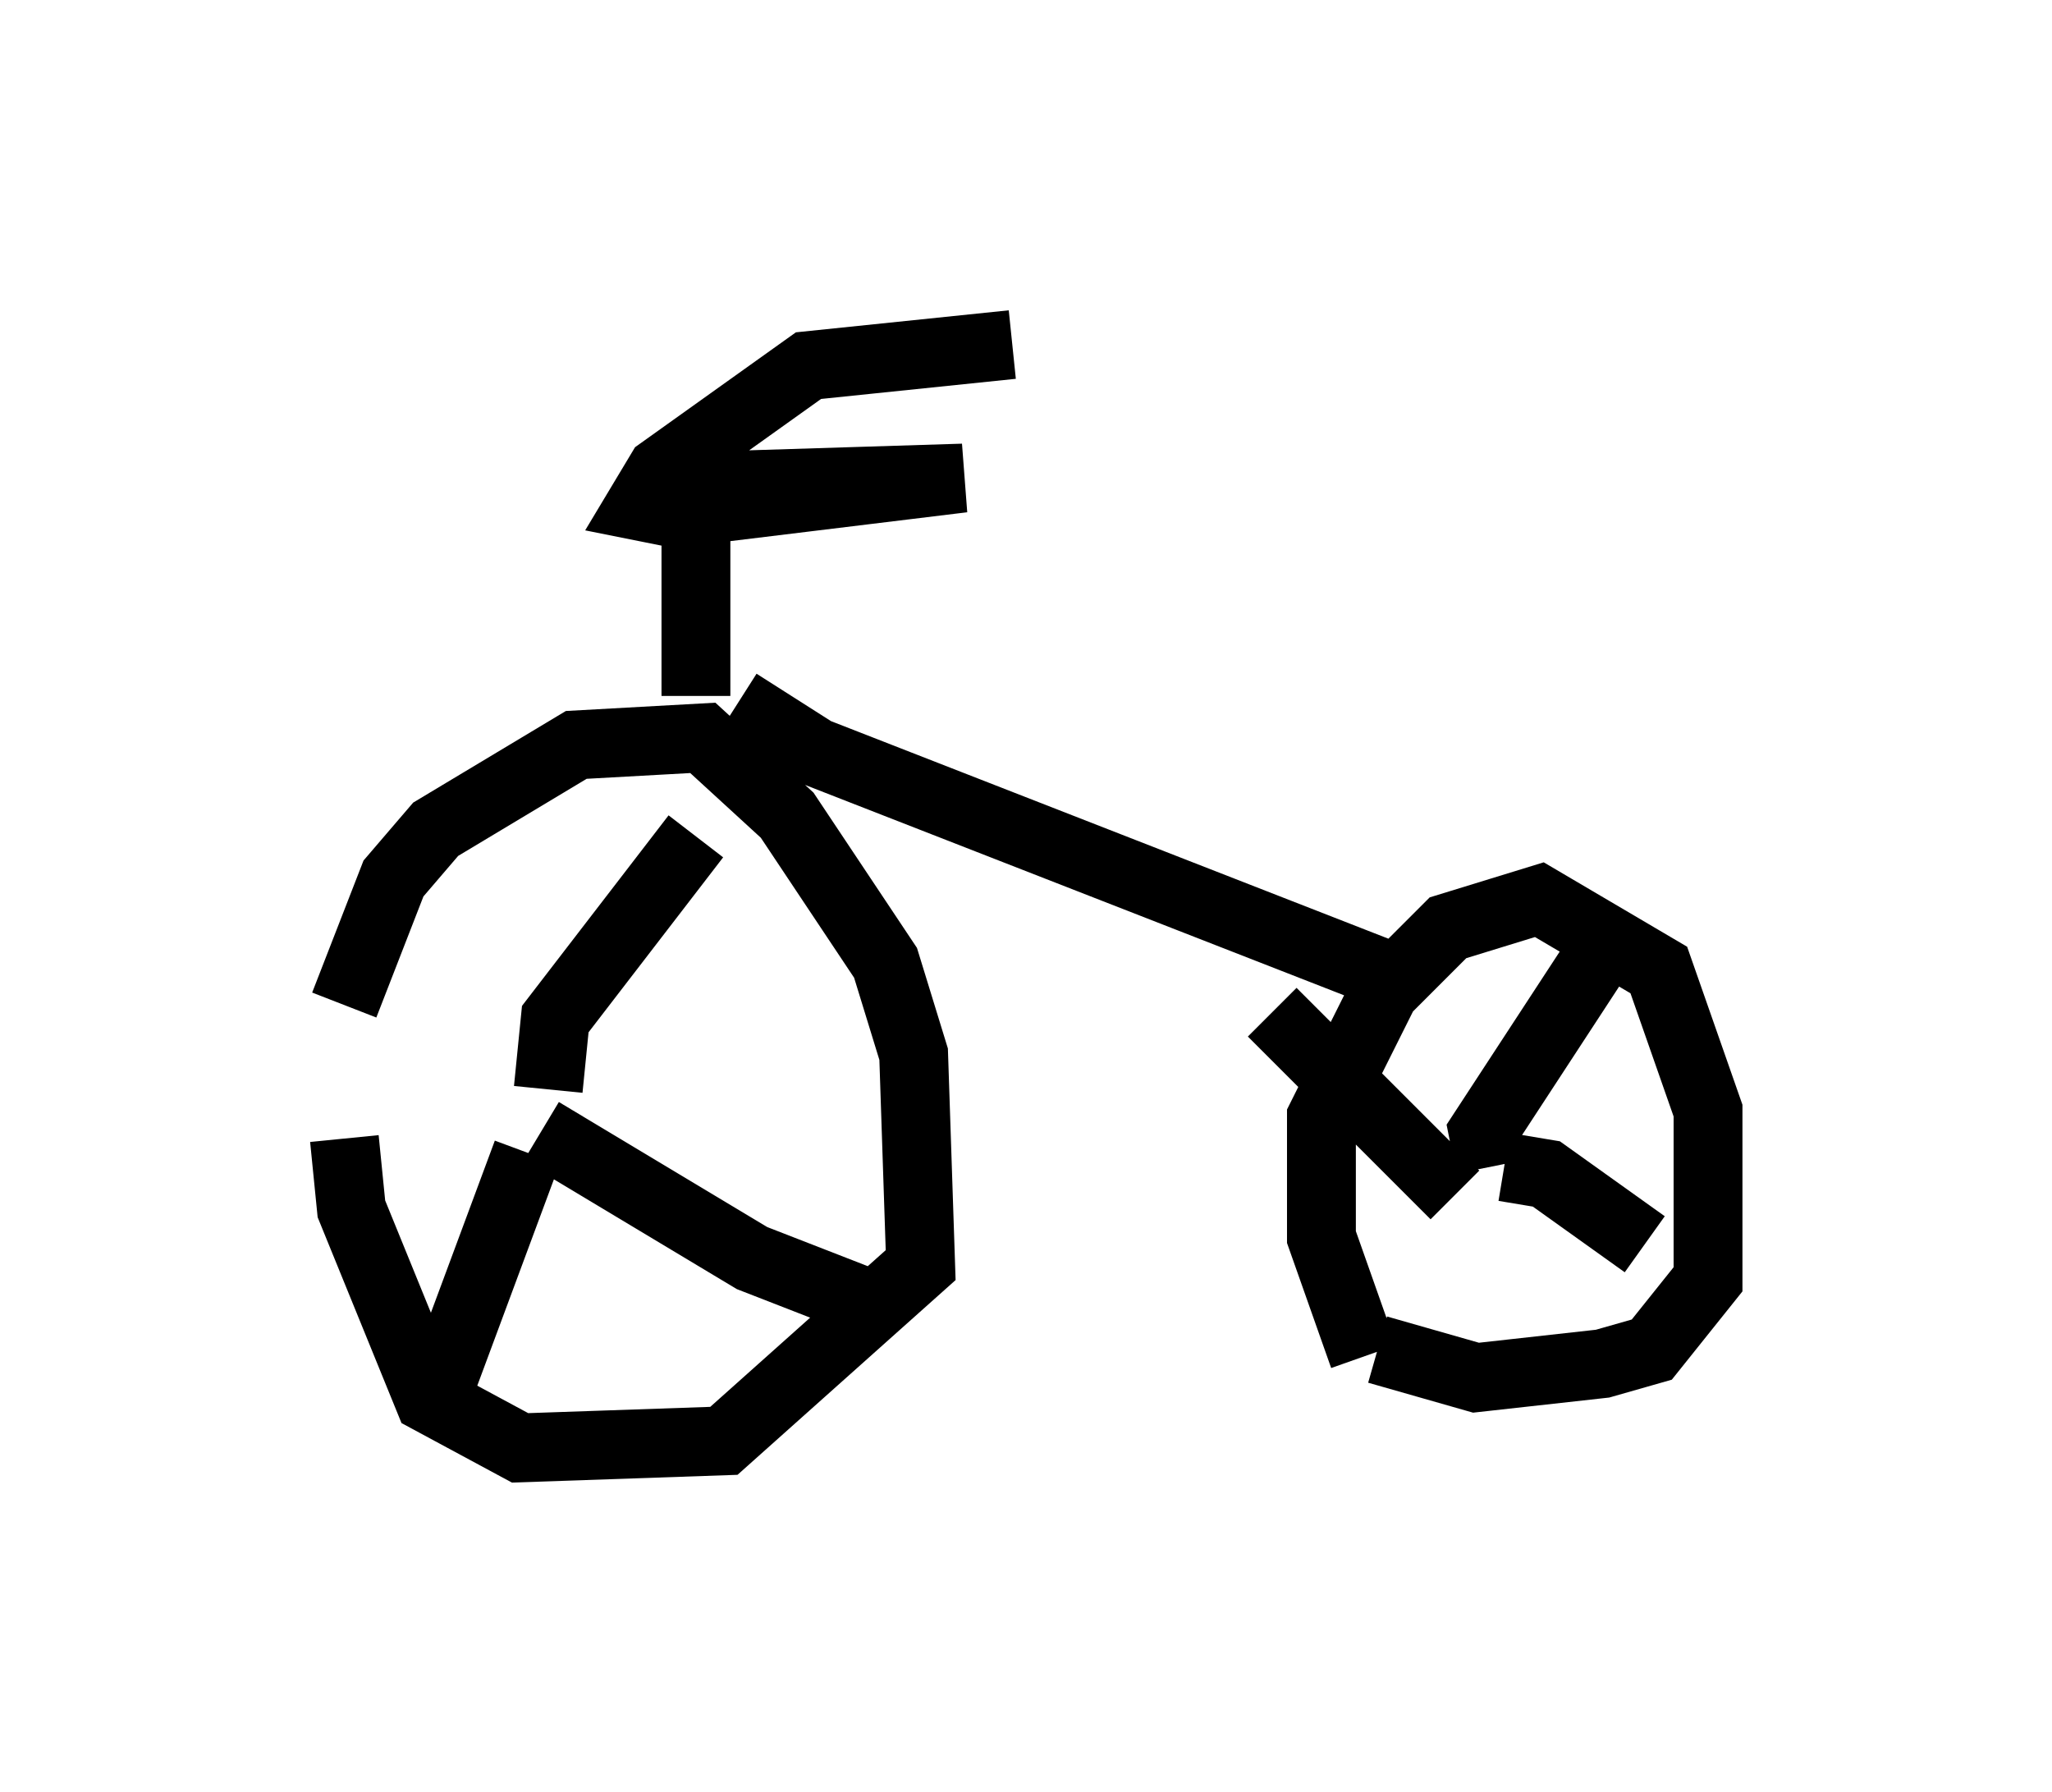 <?xml version="1.0" encoding="utf-8" ?>
<svg baseProfile="full" height="26.027" version="1.1" width="29.804" xmlns="http://www.w3.org/2000/svg" xmlns:ev="http://www.w3.org/2001/xml-events" xmlns:xlink="http://www.w3.org/1999/xlink"><defs /><rect fill="white" height="26.027" width="29.804" x="0" y="0" /><path d="M5.204, 16.331 m-0.204, -1.735 l0.715, -1.838 0.613, -0.715 l2.042, -1.225 1.838, -0.102 l1.225, 1.123 1.429, 2.144 l0.408, 1.327 0.102, 3.063 l-2.858, 2.552 -2.96, 0.102 l-1.327, -0.715 -1.123, -2.756 l-0.102, -1.021 m2.654, 0.0 l0.0, 0.0 m0.0, 0.204 l-1.327, 3.573 m1.531, -3.879 l3.063, 1.838 1.838, 0.715 m-4.798, -3.165 l0.102, -1.021 2.042, -2.654 m0.613, -1.94 l1.123, 0.715 8.371, 3.267 m-0.408, 5.513 l-0.613, -1.735 0.0, -1.735 l0.919, -1.838 0.919, -0.919 l1.327, -0.408 1.735, 1.021 l0.715, 2.042 0.0, 2.45 l-0.817, 1.021 -0.715, 0.204 l-1.838, 0.204 -1.429, -0.408 m1.123, -2.246 l-2.654, -2.654 m3.165, 2.246 l-0.102, -0.51 1.735, -2.654 m-1.429, 3.165 l0.613, 0.102 1.429, 1.021 m-13.781, -7.963 l0.0, -2.654 0.613, -0.408 l3.267, -0.102 -4.185, 0.51 l-0.51, -0.102 0.306, -0.51 l2.144, -1.531 2.96, -0.306 " fill="none" stroke="black" stroke-width="1" /></svg>